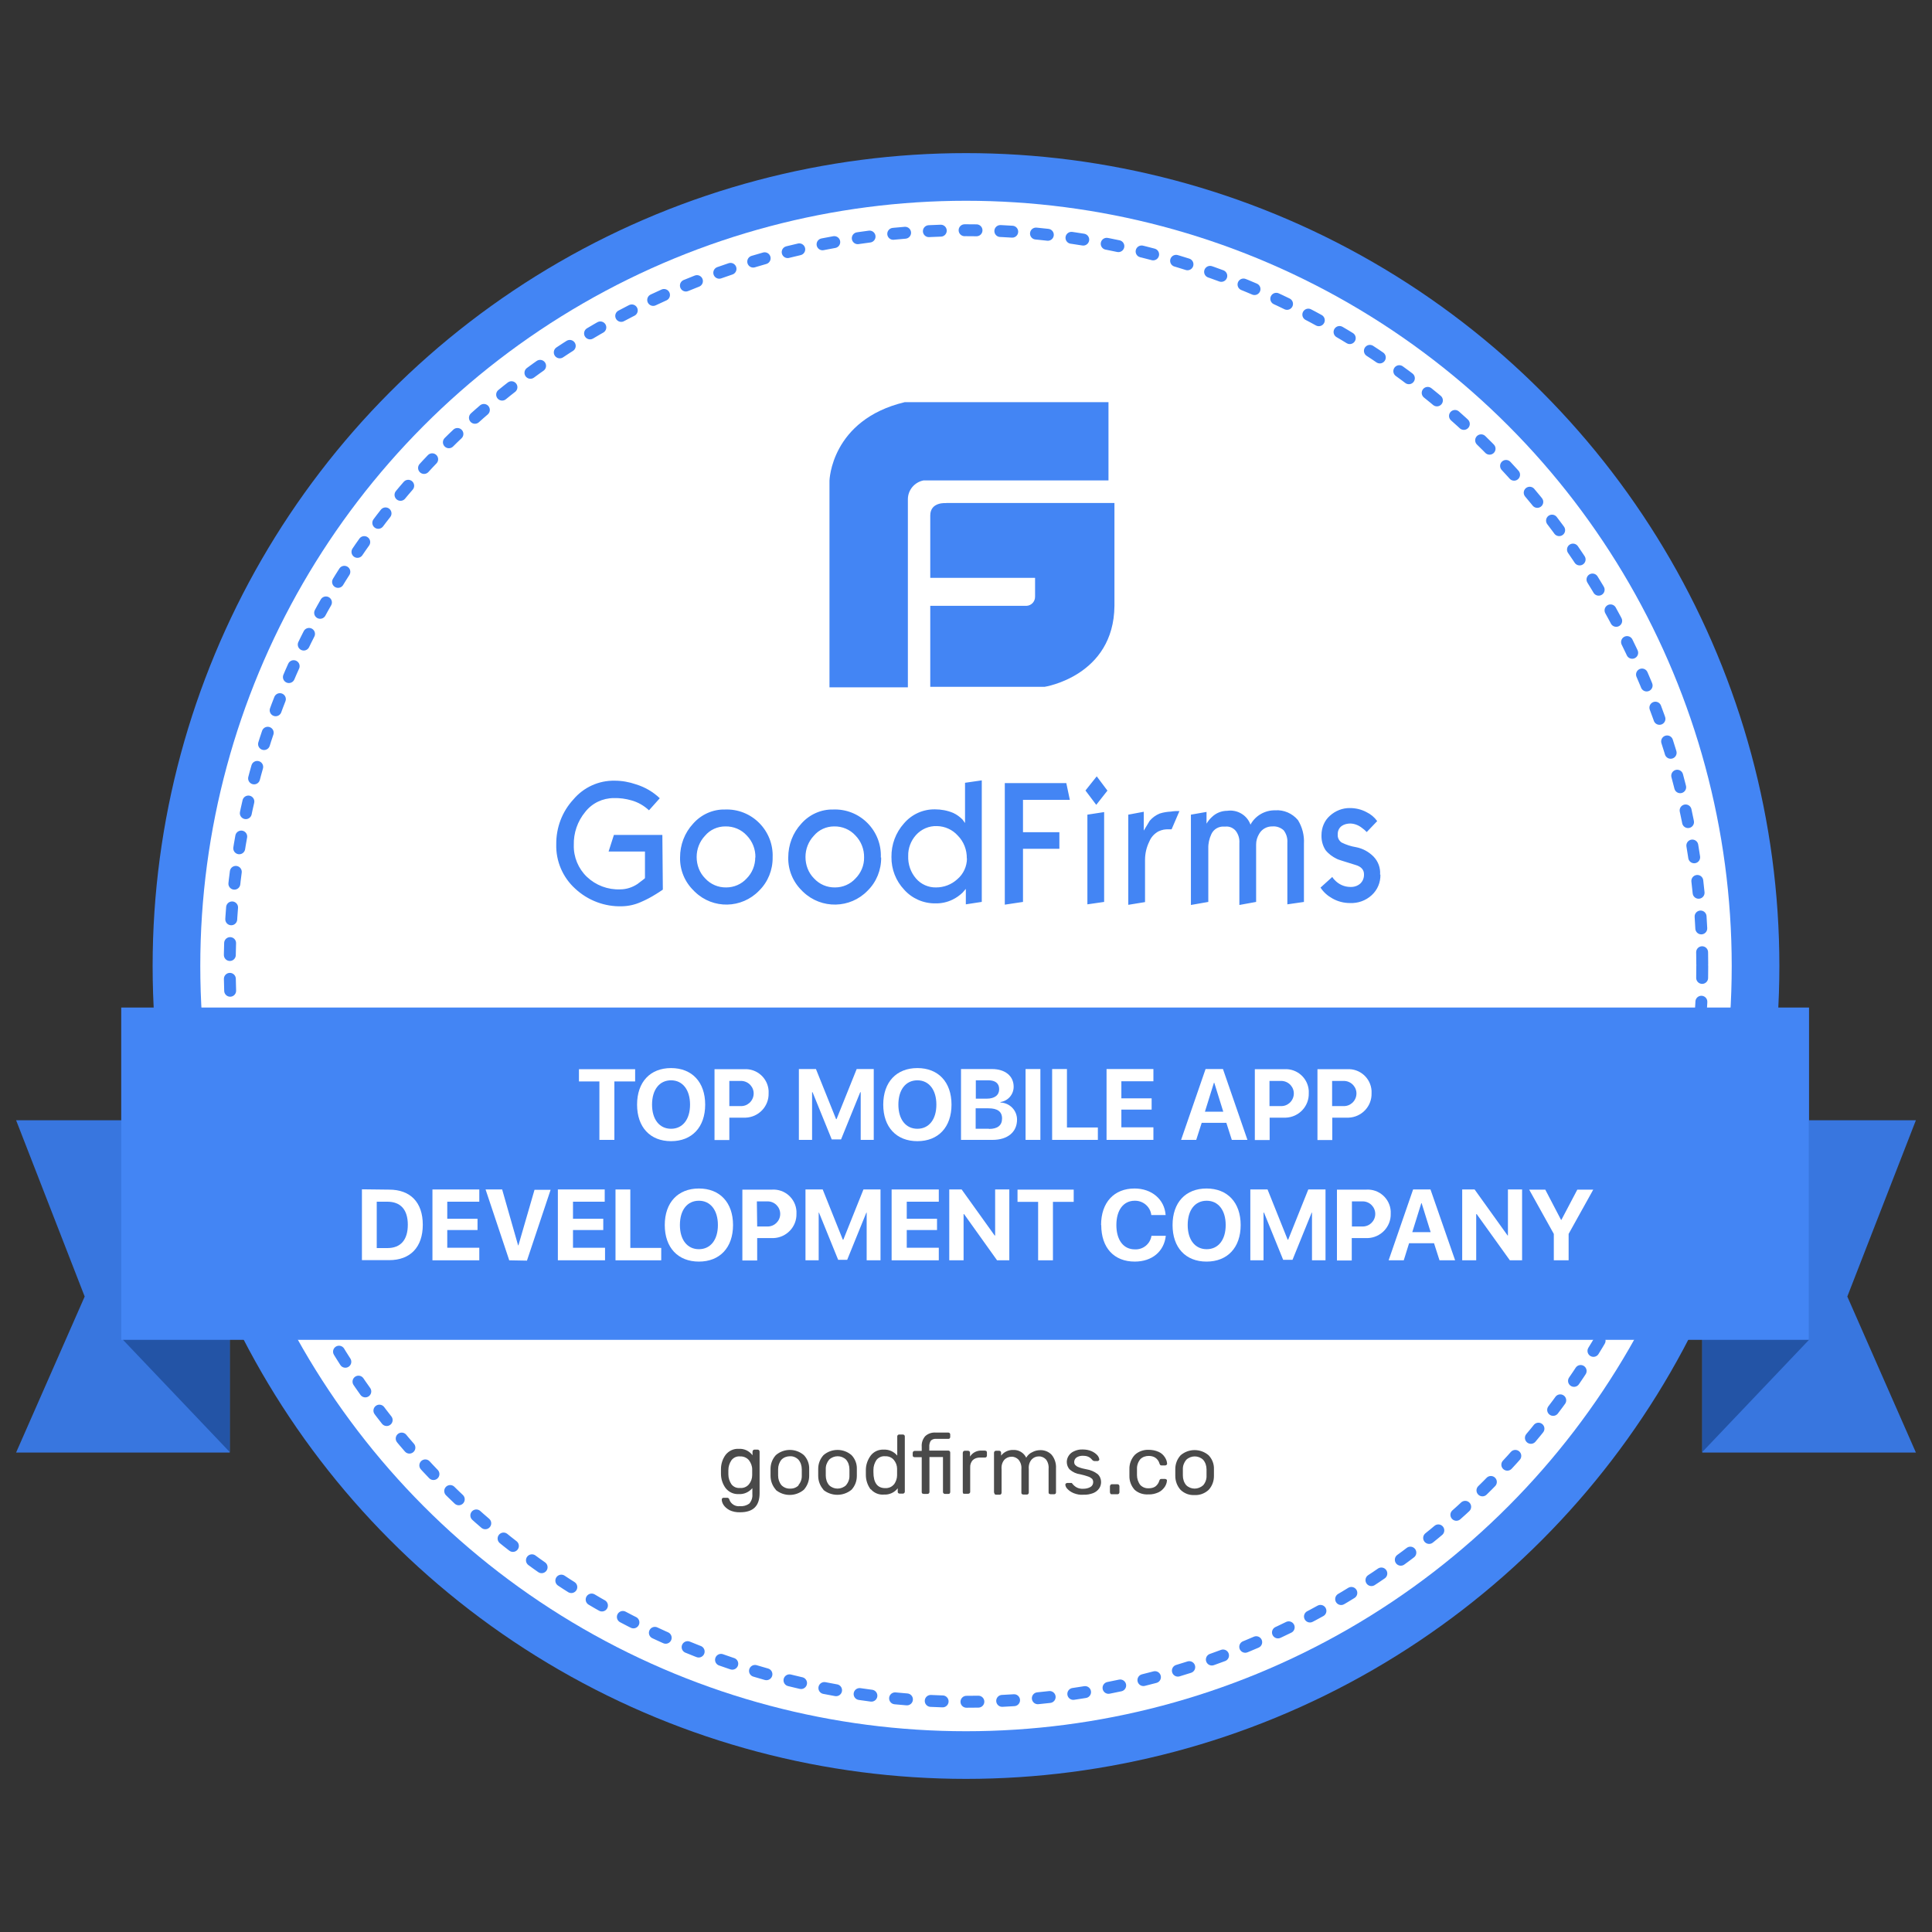 <?xml version="1.0" encoding="UTF-8"?>
<svg id="Layer_1" xmlns="http://www.w3.org/2000/svg" viewBox="0 0 120 120">
  <rect x="0" y="0" width="120" height="120" fill="#333333" stroke="none"/>
  <defs>
    <style>
      .cls-1 {
        stroke-width: 2.96px;
      }

      .cls-1, .cls-2 {
        stroke: #4385f4;
        stroke-miterlimit: 10;
      }

      .cls-1, .cls-3 {
        fill: #fff;
      }

      .cls-2 {
        fill: none;
        stroke-dasharray: .74 1.48 .74 1.48 .74 1.48;
        stroke-linecap: round;
        stroke-width: .74px;
      }

      .cls-4 {
        fill: #4a4a4a;
      }

      .cls-5 {
        isolation: isolate;
      }

      .cls-6 {
        fill: #2354a6;
      }

      .cls-7 {
        fill: #4385f4;
      }

      .cls-8 {
        fill: #3876df;
      }
    </style>
  </defs>
  <ellipse class="cls-1" cx="60" cy="60" rx="49.04" ry="49.01"/>
  <ellipse class="cls-2" cx="60" cy="60" rx="45.73" ry="45.7"/>
  <path class="cls-7" d="M85.74,54.33c.01.48-.18.94-.54,1.27-.37.34-.85.51-1.35.49-.39,0-.77-.1-1.1-.29-.29-.16-.55-.39-.73-.67l.73-.66c.04.07.09.13.15.19.25.27.6.43.97.43.23.01.45-.06.62-.21.16-.15.24-.36.23-.58,0-.28-.18-.48-.54-.58-.71-.22-1.1-.34-1.14-.37-.27-.13-.52-.31-.71-.55-.18-.28-.26-.6-.25-.93,0-.46.18-.9.52-1.2.34-.31.79-.49,1.25-.48.35,0,.7.08,1.02.25.27.13.5.32.67.56l-.65.68c-.09-.1-.19-.18-.3-.26-.2-.16-.45-.26-.71-.27-.19,0-.38.04-.54.15-.17.12-.26.32-.25.53-.02.2.08.39.24.5.28.14.59.24.9.29.41.08.78.28,1.08.58.29.3.44.7.41,1.12ZM81,56.02l-1.04.15v-3.83c.02-.28-.06-.55-.23-.77-.19-.17-.44-.26-.69-.24-.34-.01-.66.16-.83.46-.12.2-.19.42-.19.66v3.57l-1.04.19v-3.84c.02-.28-.06-.55-.23-.77-.16-.18-.38-.28-.62-.26h-.1c-.33-.02-.65.16-.79.47-.13.28-.2.58-.19.89v3.32l-1.08.19v-5.61l.97-.17v.73c.09-.15.19-.28.32-.4.26-.26.61-.4.97-.4.62-.09,1.23.27,1.44.86.3-.56.9-.9,1.53-.89.54-.04,1.07.19,1.42.61.27.44.4.95.37,1.47v3.61ZM73.26,50.37l-.49,1.14c-.06,0-.13,0-.19,0-.1,0-.2,0-.3.02-.11.02-.22.06-.33.11-.25.14-.45.35-.56.62-.18.36-.27.75-.27,1.15v2.62l-1.04.17v-5.6l.96-.18v1.17c.12-.2.25-.4.37-.61.17-.2.38-.35.62-.45.22-.07.46-.11.69-.12.18-.03.36-.04.55-.03ZM68.58,56.02l-1.04.15v-5.57l1.04-.16v5.59ZM68.79,49.1l-.7.89-.67-.89.7-.88.66.88ZM66.45,49.68h-2.91v2.01h2.26v1.03h-2.26v3.3l-1.13.17v-7.55h3.82l.22,1.04ZM60.05,53.32c.01-.53-.19-1.05-.56-1.42-.33-.37-.8-.58-1.29-.59-.5-.02-.98.19-1.31.56-.32.36-.49.82-.48,1.29-.02.52.15,1.02.49,1.41.31.36.77.56,1.24.55.49,0,.96-.18,1.32-.51.38-.32.6-.8.6-1.3h0ZM60.97,56.02l-.98.15v-.96l-.21.24c-.18.17-.39.32-.62.43-.33.16-.7.24-1.06.23-.74.01-1.45-.3-1.94-.85-.52-.55-.8-1.28-.79-2.03-.01-.77.26-1.51.78-2.09.48-.56,1.18-.88,1.92-.87.39,0,.77.07,1.13.22.22.1.41.24.58.41.05.07.11.15.16.22v-2.5l1.04-.15v7.54ZM53.67,53.26c.01-.51-.18-1-.54-1.37-.34-.37-.82-.57-1.32-.56-.49,0-.95.21-1.26.58-.34.36-.52.83-.52,1.32,0,.5.18.98.53,1.33.34.37.81.57,1.31.56.48,0,.94-.2,1.26-.55.35-.35.55-.82.54-1.32h0ZM54.73,53.26c.01.77-.29,1.52-.84,2.06-1.08,1.12-2.87,1.16-4,.08-.03-.02-.05-.05-.08-.08-.56-.54-.87-1.3-.85-2.07,0-.77.28-1.52.81-2.09.5-.57,1.23-.9,1.99-.88.8-.03,1.57.28,2.13.85.55.56.85,1.32.82,2.11v.02ZM46.92,53.26c.01-.51-.18-1-.54-1.37-.34-.37-.82-.57-1.33-.56-.49,0-.95.21-1.26.58-.34.36-.52.83-.52,1.32,0,.5.18.98.53,1.33.34.37.81.57,1.31.56.48,0,.94-.2,1.26-.55.35-.35.54-.82.54-1.32h0ZM47.99,53.26c.01.77-.29,1.52-.84,2.06-1.08,1.12-2.86,1.16-3.98.08-.03-.03-.06-.05-.08-.08-.56-.54-.87-1.29-.85-2.07,0-.77.28-1.52.81-2.09.5-.57,1.23-.9,1.99-.88.8-.03,1.57.28,2.13.85.55.56.85,1.32.82,2.11v.02ZM41.15,55.27c-.18.12-.31.21-.4.26-.3.19-.62.36-.95.5-.36.16-.75.25-1.15.26-1.08.04-2.14-.36-2.93-1.1-.77-.7-1.2-1.71-1.17-2.75-.01-1.03.36-2.02,1.06-2.78.64-.76,1.58-1.19,2.57-1.17.45,0,.9.08,1.33.23.55.17,1.05.46,1.47.86l-.67.75c-.31-.29-.69-.51-1.1-.62-.35-.1-.71-.15-1.08-.14-.69,0-1.35.31-1.78.86-.48.58-.73,1.31-.71,2.06-.02.74.28,1.46.81,1.97.56.53,1.3.81,2.07.78.38,0,.75-.12,1.07-.33.3-.23.46-.34.47-.37v-1.65h-2.26l.33-1.03h3.01l.03,3.39Z"/>
  <path class="cls-7" d="M58.77,31.25s-.99-.1-.99.77v3.87h6.51v1.16c.01.31-.23.57-.54.58-.02,0-.04,0-.06,0h-5.91v5.03h7.1s4.3-.66,4.34-5.03v-6.39h-10.45ZM68.85,24.98h-12.66c-4.58,1.1-4.67,4.88-4.67,4.88v12.83h4.87v-11.68c0-.57.41-1.06.97-1.17h11.49v-4.86Z"/>
  <polygon class="cls-8" points="119 69.58 105.73 69.58 105.73 90.22 119 90.22 114.74 80.53 119 69.58"/>
  <polygon class="cls-8" points="1 69.58 14.27 69.58 14.27 90.22 1 90.22 5.26 80.53 1 69.58"/>
  <polygon class="cls-6" points="112.36 62.58 105.73 69.55 105.73 90.19 112.36 83.22 112.36 62.58"/>
  <polygon class="cls-6" points="7.64 62.58 14.27 69.55 14.27 90.19 7.64 83.22 7.64 62.58"/>
  <path class="cls-4" d="M74.73,92.26c.14-.17.22-.38.21-.6v-.39c0-.22-.07-.44-.21-.6-.29-.28-.75-.28-1.05,0-.14.17-.22.38-.21.6v.38c0,.22.07.44.21.6.29.28.75.28,1.05,0h0ZM73.33,92.54c-.21-.23-.33-.54-.33-.86v-.44c0-.32.12-.62.33-.85.5-.43,1.24-.43,1.74,0,.22.23.34.54.33.85v.44c0,.32-.11.62-.33.86-.24.22-.55.34-.88.32-.32.02-.63-.1-.86-.32h-.01ZM70.48,92.54c-.22-.24-.34-.55-.33-.88v-.41c-.01-.32.11-.64.33-.88.23-.22.55-.33.86-.32.22,0,.43.04.63.13.16.07.29.19.38.33.08.12.13.25.14.39,0,.03,0,.06-.03.08-.02.02-.05.04-.08.04h-.23s-.06,0-.08-.02c-.02-.03-.04-.06-.05-.09-.04-.15-.13-.28-.26-.37-.12-.08-.27-.11-.41-.11-.19,0-.38.06-.52.2-.14.17-.22.39-.21.62v.37c0,.22.07.44.21.62.14.14.32.21.52.2.15,0,.29-.03.41-.11.12-.09.21-.22.25-.37.01-.03.03-.06.05-.08.02-.02.05-.02.08-.02h.23s.06.01.08.03c.02.02.04.05.03.08-.01.14-.06.27-.14.39-.1.14-.23.26-.38.33-.2.09-.41.14-.63.13-.32.02-.63-.08-.86-.29h0ZM68.97,92.77s-.03-.05-.03-.08v-.37s.01-.06.03-.09c.02-.02.05-.04.08-.04h.37s.06.01.08.04c.02.02.03.06.03.09v.37c0,.06-.05.12-.11.12,0,0,0,0,0,0h-.37s-.06,0-.08-.03h0ZM66.66,92.73c-.14-.06-.27-.15-.37-.26-.07-.07-.11-.16-.12-.25,0-.03.01-.06.04-.08.02-.02.05-.03.08-.03h.22s.03,0,.05,0c.02.01.04.03.05.05.07.09.16.17.27.23.12.06.26.09.4.08.16,0,.31-.03.45-.11.11-.06.17-.18.17-.3,0-.08-.02-.15-.07-.21-.07-.06-.15-.11-.24-.14-.16-.06-.33-.1-.5-.14-.23-.03-.46-.13-.64-.29-.13-.13-.19-.3-.19-.48,0-.13.04-.26.11-.37.08-.13.2-.23.34-.29.17-.08.35-.12.54-.11.19,0,.38.03.56.11.13.06.25.14.35.25.06.07.1.15.12.25,0,.03-.01.06-.04.08-.02.02-.05.03-.08.03h-.19s-.08-.02-.11-.05c-.06-.07-.11-.12-.15-.15-.05-.04-.11-.07-.17-.09-.09-.03-.19-.04-.29-.04-.14,0-.27.03-.39.11-.09.07-.14.17-.14.28,0,.07.02.13.06.18.06.06.13.11.22.14.15.06.31.1.48.13.25.04.49.14.7.3.14.13.21.31.21.49,0,.14-.04.29-.12.4-.09.13-.22.23-.37.29-.19.07-.39.11-.6.1-.21.02-.42-.02-.62-.1h0ZM61.77,92.77s-.03-.05-.03-.08v-2.46s.01-.06.03-.08c.02-.02.05-.04.08-.04h.22s.06.01.08.04c.02.02.03.05.03.08v.18c.18-.23.46-.36.75-.35.34-.02.66.17.81.48.09-.15.21-.27.37-.34.16-.09.34-.13.52-.13.26,0,.51.1.69.29.19.23.29.54.27.84v1.5s-.01.06-.03.08c-.02.02-.06.03-.09.03h-.22s-.06-.01-.09-.03c-.02-.02-.03-.05-.03-.08v-1.47c.02-.21-.04-.43-.17-.59-.12-.12-.28-.19-.45-.18-.16,0-.32.07-.43.19-.14.16-.2.37-.18.59v1.47c0,.06-.05.12-.11.12,0,0,0,0,0,0h-.23s-.06-.01-.09-.03c-.02-.02-.03-.05-.03-.08v-1.47c.02-.21-.04-.42-.18-.59-.12-.12-.28-.19-.44-.18-.16,0-.32.07-.43.18-.14.16-.2.37-.18.59v1.47c0,.06-.05.12-.11.12,0,0,0,0,0,0h-.23s-.06-.01-.08-.03h-.01ZM59.83,92.77s-.03-.05-.03-.08v-2.45s.01-.06.03-.09c.02-.02.05-.04.08-.04h.22s.07.01.09.04c.02.02.03.06.03.09v.23c.16-.25.44-.39.73-.37h.2s.06.01.09.03c.02.02.03.06.03.09v.19c0,.06-.04.12-.11.12,0,0,0,0-.01,0h-.31c-.17,0-.33.05-.45.16-.11.12-.17.29-.16.45v1.53s-.01.06-.04.08c-.02.02-.06.03-.09.03h-.23s-.06,0-.08-.01h0ZM57.28,92.77s-.03-.05-.03-.08v-2.18h-.45s-.06-.01-.08-.03c-.02-.02-.03-.05-.03-.08v-.16s.01-.06.03-.08c.02-.02.05-.04.08-.04h.45v-.26c-.02-.24.06-.47.21-.65.18-.17.42-.25.67-.23h.78s.06.01.08.04c.02.02.03.05.03.08v.16s-.01.06-.03.08c-.02.02-.05.03-.08.03h-.77c-.12-.01-.25.03-.33.12-.07.12-.1.25-.09.38v.23h1.19s.06.01.08.04c.02.02.03.05.03.08v2.46s-.01.06-.03.08c-.02.02-.05.03-.08.03h-.22c-.06,0-.12-.05-.12-.11,0,0,0,0,0,0v-2.18h-.84v2.18s-.01.06-.04.08c-.02.02-.05.03-.08.03h-.22s-.07,0-.09-.03h0ZM55.53,92.2c.12-.17.19-.37.19-.57v-.4c0-.2-.07-.39-.2-.55-.13-.16-.34-.24-.54-.23-.21-.02-.41.07-.54.23-.12.18-.19.39-.19.61v.15c0,.66.25.99.73.99.21.01.41-.07.54-.23h0ZM54.07,92.5c-.19-.26-.29-.57-.29-.89v-.31c0-.32.11-.63.3-.89.19-.25.5-.39.81-.37.32-.02.63.12.84.37v-1.2s.01-.06.04-.08c.02-.02.05-.03.08-.03h.23c.06,0,.12.05.12.11,0,0,0,0,0,0v3.44c0,.06-.05.12-.11.12,0,0,0,0,0,0h-.22s-.06-.01-.08-.03c-.02-.02-.03-.05-.03-.08v-.22c-.2.26-.52.41-.85.39-.3.03-.61-.09-.81-.32h0ZM52.55,92.25c.14-.17.22-.38.21-.6v-.39c0-.22-.07-.44-.21-.6-.29-.28-.75-.28-1.05,0-.14.17-.22.38-.21.6v.39c0,.22.07.44.21.6.29.28.75.28,1.05,0h0ZM51.15,92.53c-.21-.23-.33-.54-.33-.86v-.44c0-.32.12-.62.33-.85.5-.43,1.24-.43,1.74,0,.22.23.34.54.33.85v.44c0,.32-.11.62-.33.86-.51.42-1.25.42-1.76,0ZM49.59,92.25c.14-.17.22-.38.21-.6v-.39c0-.22-.07-.44-.21-.6-.14-.14-.33-.22-.52-.21-.2,0-.39.07-.53.21-.14.17-.21.38-.21.6v.39c0,.22.07.43.21.6.14.14.33.22.53.21.2.01.39-.06.53-.2h0ZM48.19,92.53c-.21-.23-.33-.54-.33-.86v-.44c0-.32.12-.62.33-.85.5-.43,1.24-.43,1.74,0,.22.23.34.54.33.85v.44c0,.32-.12.62-.33.86-.51.43-1.25.43-1.76,0h0ZM46.52,92.19c.13-.16.2-.36.2-.57v-.36c0-.2-.08-.4-.2-.56-.13-.16-.34-.25-.55-.24-.21-.02-.41.07-.54.24-.12.18-.19.39-.19.61v.27c0,.22.07.43.19.61.13.17.33.25.54.23.21.02.42-.07.55-.23h0ZM45.3,93.79c-.15-.08-.28-.19-.37-.33-.06-.1-.1-.21-.1-.32,0-.03.01-.06.03-.08.02-.02.05-.03.08-.03h.23s.06,0,.08.03c.03.02.05.05.05.08.09.27.37.45.66.41.21.02.41-.04.58-.16.14-.16.21-.37.19-.59v-.37c-.21.25-.52.39-.84.37-.32.02-.62-.12-.82-.37-.19-.26-.29-.57-.29-.89v-.29c0-.32.1-.63.29-.89.2-.25.5-.39.82-.37.33-.02.65.13.85.4v-.22s.01-.06.03-.09c.02-.02.05-.04.08-.04h.22s.06.01.08.04c.02.02.03.06.03.09v2.57c0,.8-.4,1.19-1.21,1.19-.24.01-.47-.04-.68-.14h0Z"/>
  <rect class="cls-7" x="7.53" y="62.58" width="104.83" height="20.64"/>
  <g class="cls-5">
    <path class="cls-3" d="M37.23,70.8v-3.63h-1.27v-.76h3.49v.76h-1.29v3.63h-.93Z"/>
    <path class="cls-3" d="M43.8,68.61c0,1.4-.82,2.27-2.12,2.27s-2.11-.87-2.11-2.27.81-2.27,2.11-2.27,2.12.87,2.12,2.27ZM40.5,68.61c0,.92.46,1.5,1.18,1.5s1.18-.58,1.18-1.5-.46-1.51-1.18-1.51-1.18.58-1.18,1.51Z"/>
    <path class="cls-3" d="M46.22,66.41c.79-.05,1.47.55,1.52,1.34,0,.05,0,.11,0,.16.02.81-.62,1.48-1.43,1.51-.05,0-.09,0-.14,0h-.87v1.39h-.92v-4.4h1.83ZM45.31,68.7h.67c.43.03.8-.3.83-.73.03-.43-.3-.8-.73-.83-.04,0-.07,0-.11,0h-.67v1.56Z"/>
    <path class="cls-3" d="M54.28,70.8h-.82v-2.96h-.03l-1.19,2.93h-.58l-1.19-2.93h-.03v2.96h-.82v-4.4h1.06l1.25,3.11h.03l1.25-3.11h1.06v4.4Z"/>
    <path class="cls-3" d="M59.1,68.61c0,1.4-.82,2.27-2.12,2.27s-2.12-.87-2.12-2.27.82-2.27,2.12-2.27,2.12.87,2.12,2.27ZM55.8,68.61c0,.92.46,1.5,1.18,1.5s1.18-.58,1.18-1.5-.46-1.51-1.18-1.51-1.18.58-1.18,1.51Z"/>
    <path class="cls-3" d="M59.69,70.8v-4.4h1.92c.82,0,1.35.43,1.35,1.1,0,.48-.35.88-.82.95v.03c.57.02,1.03.48,1.03,1.06,0,.77-.58,1.26-1.52,1.26h-1.96ZM60.6,68.24h.69c.49,0,.77-.22.77-.59s-.25-.55-.67-.55h-.78v1.14ZM61.43,70.12c.53,0,.81-.22.81-.65s-.29-.63-.84-.63h-.8v1.27h.82Z"/>
    <path class="cls-3" d="M63.7,70.8v-4.4h.92v4.4h-.92Z"/>
    <path class="cls-3" d="M68.19,70.8h-2.84v-4.4h.92v3.63h1.92v.77Z"/>
    <path class="cls-3" d="M71.64,70.8h-2.91v-4.4h2.91v.76h-1.99v1.06h1.88v.7h-1.88v1.1h1.99v.78Z"/>
    <path class="cls-3" d="M76.18,69.74h-1.54l-.34,1.06h-.94l1.52-4.4h1.08l1.52,4.4h-.97l-.34-1.06ZM74.84,69.05h1.14l-.56-1.8h-.02l-.56,1.8Z"/>
    <path class="cls-3" d="M79.77,66.41c.79-.05,1.47.55,1.52,1.34,0,.05,0,.11,0,.16.02.81-.62,1.48-1.43,1.51-.05,0-.1,0-.14,0h-.86v1.39h-.92v-4.4h1.83ZM78.86,68.7h.67c.43.03.8-.3.83-.73.03-.43-.3-.8-.73-.83-.04,0-.07,0-.11,0h-.67v1.56Z"/>
    <path class="cls-3" d="M83.67,66.41c.79-.05,1.47.55,1.52,1.34,0,.05,0,.11,0,.16.02.81-.62,1.48-1.43,1.51-.05,0-.09,0-.14,0h-.87v1.39h-.92v-4.4h1.83ZM82.75,68.7h.67c.43.03.8-.3.83-.73.03-.43-.3-.8-.73-.83-.04,0-.07,0-.11,0h-.67v1.56Z"/>
    <path class="cls-3" d="M24.17,73.89c1.32,0,2.09.79,2.09,2.18s-.77,2.2-2.09,2.2h-1.69v-4.4l1.69.02ZM23.4,77.52h.66c.82,0,1.27-.5,1.27-1.45s-.46-1.43-1.27-1.43h-.66v2.87Z"/>
    <path class="cls-3" d="M29.77,78.28h-2.91v-4.4h2.91v.76h-1.99v1.06h1.88v.7h-1.88v1.1h1.99v.78Z"/>
    <path class="cls-3" d="M31.63,78.28l-1.47-4.4h1.03l.99,3.47h.02l1-3.45h1l-1.47,4.4-1.12-.02Z"/>
    <path class="cls-3" d="M37.56,78.28h-2.91v-4.4h2.91v.76h-1.97v1.06h1.88v.7h-1.88v1.1h1.99v.78Z"/>
    <path class="cls-3" d="M41.07,78.28h-2.84v-4.4h.92v3.63h1.92v.77Z"/>
    <path class="cls-3" d="M45.53,76.09c0,1.4-.82,2.27-2.12,2.27s-2.12-.87-2.12-2.27.82-2.27,2.12-2.27,2.12.87,2.12,2.27ZM42.23,76.09c0,.92.46,1.5,1.18,1.5s1.18-.58,1.18-1.5-.46-1.51-1.18-1.51-1.18.57-1.18,1.51Z"/>
    <path class="cls-3" d="M47.95,73.89c.79-.05,1.47.55,1.52,1.34,0,.05,0,.11,0,.16.02.81-.62,1.48-1.43,1.51-.05,0-.09,0-.14,0h-.87v1.39h-.92v-4.4h1.83ZM47.03,76.18h.65c.43,0,.78-.35.78-.78,0-.43-.35-.78-.78-.78h-.67l.02,1.56Z"/>
    <path class="cls-3" d="M54.65,78.28h-.82v-2.96h-.02l-1.19,2.93h-.56l-1.19-2.93h-.02v2.96h-.82v-4.4h1.07l1.25,3.12h.03l1.25-3.12h1.06v4.4Z"/>
    <path class="cls-3" d="M58.31,78.28h-2.93v-4.4h2.93v.76h-1.99v1.06h1.88v.7h-1.88v1.1h1.99v.78Z"/>
    <path class="cls-3" d="M58.96,78.28v-4.4h.77l2.05,2.86h.03v-2.86h.88v4.4h-.76l-2.05-2.87h-.03v2.87h-.88Z"/>
    <path class="cls-3" d="M64.48,78.28v-3.63h-1.28v-.76h3.49v.76h-1.29v3.63h-.92Z"/>
    <path class="cls-3" d="M68.39,76.09c0-1.41.81-2.27,2.08-2.27,1.06,0,1.86.67,1.93,1.65h-.89c-.06-.52-.51-.9-1.03-.89-.7,0-1.14.58-1.14,1.51s.44,1.51,1.14,1.51c.51.03.96-.33,1.04-.84h.89c-.11.98-.86,1.6-1.93,1.6-1.28,0-2.08-.85-2.08-2.27Z"/>
    <path class="cls-3" d="M77.06,76.09c0,1.4-.82,2.27-2.12,2.27s-2.11-.87-2.11-2.27.81-2.27,2.11-2.27,2.12.87,2.12,2.27ZM73.77,76.09c0,.92.46,1.5,1.18,1.5s1.18-.58,1.18-1.5-.46-1.51-1.18-1.51-1.18.57-1.18,1.51Z"/>
    <path class="cls-3" d="M82.31,78.28h-.82v-2.96h-.02l-1.19,2.93h-.58l-1.19-2.93h-.03v2.96h-.82v-4.4h1.07l1.25,3.12h.03l1.25-3.12h1.07v4.4Z"/>
    <path class="cls-3" d="M84.86,73.89c.79-.05,1.47.55,1.52,1.34,0,.05,0,.11,0,.16.02.81-.62,1.48-1.43,1.51-.05,0-.09,0-.14,0h-.85v1.39h-.92v-4.4h1.81ZM83.97,76.18h.67c.43,0,.78-.35.78-.78,0-.43-.35-.78-.78-.78h-.67v1.56Z"/>
    <path class="cls-3" d="M89.06,77.22h-1.54l-.33,1.06h-.94l1.52-4.4h1.08l1.53,4.4h-.97l-.34-1.06ZM87.71,76.53h1.15l-.56-1.8h-.02l-.56,1.8Z"/>
    <path class="cls-3" d="M90.82,78.28v-4.4h.77l2.05,2.86h.02v-2.86h.88v4.4h-.76l-2.06-2.87h-.03v2.87h-.88Z"/>
    <path class="cls-3" d="M96.51,78.28v-1.64l-1.53-2.75h1l.98,1.88h.02l.99-1.88h.99l-1.53,2.75v1.64h-.92Z"/>
  </g>
</svg>